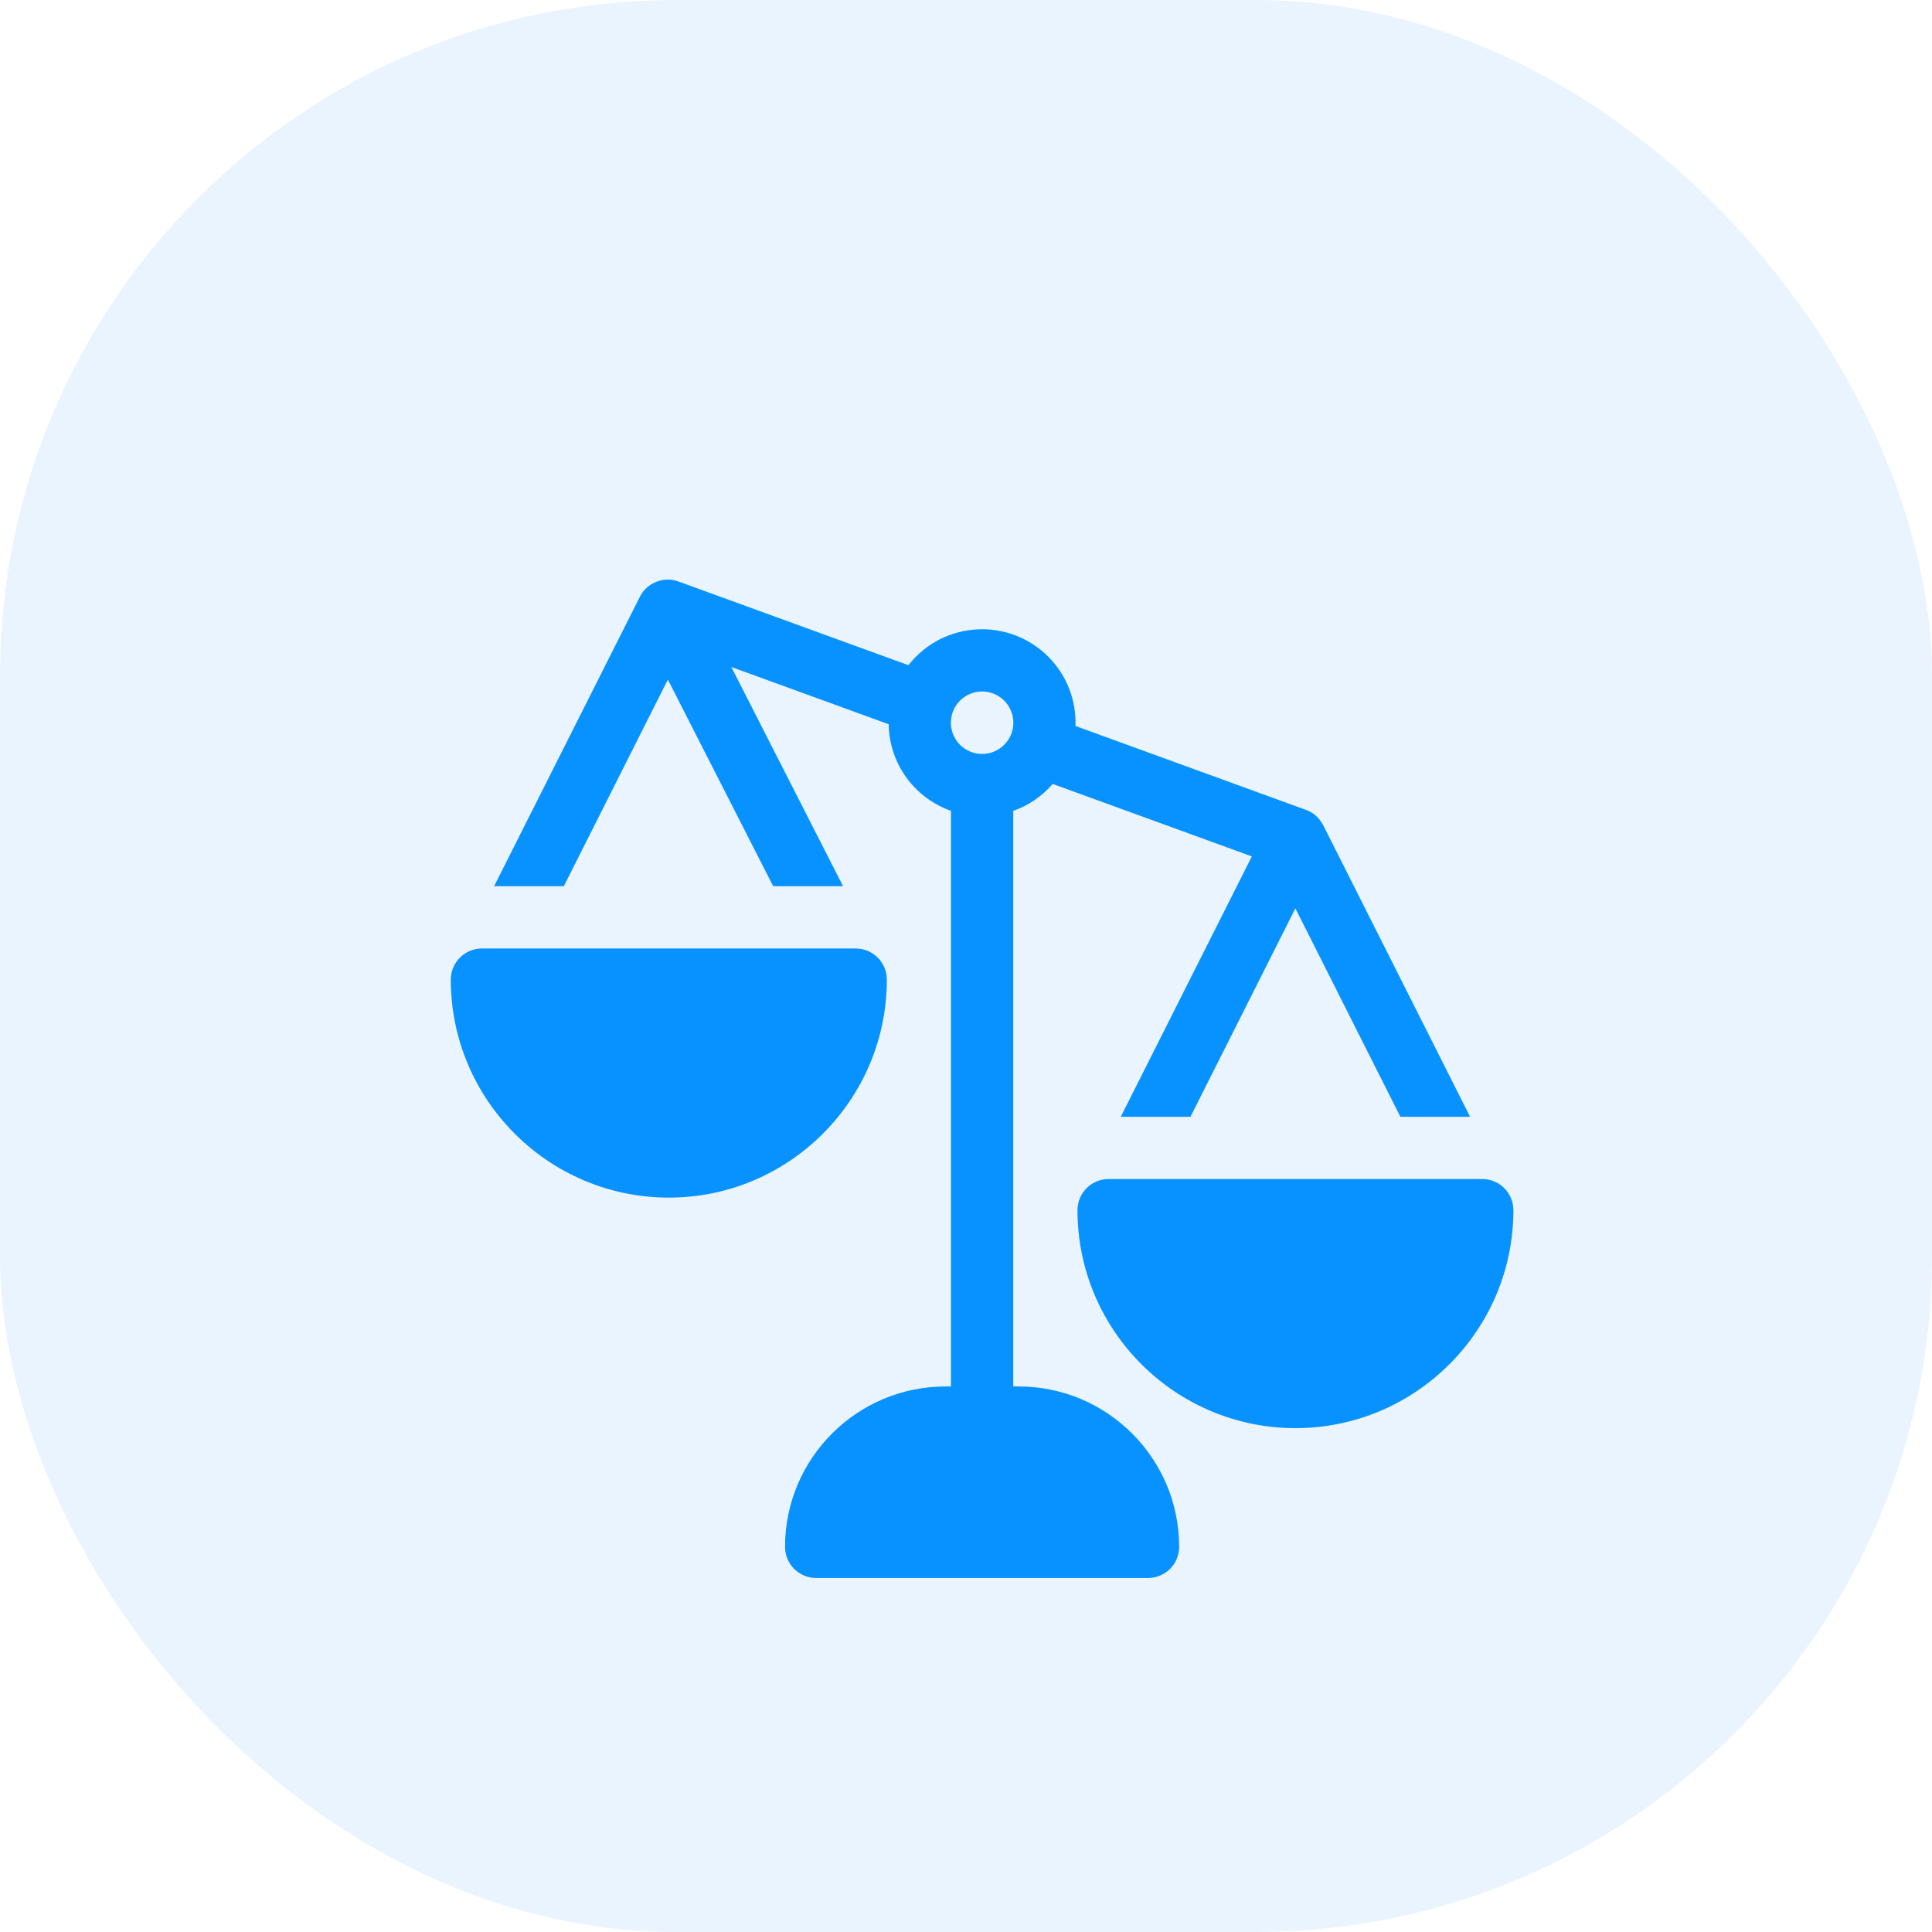 <svg width="60" height="60" viewBox="0 0 60 60" fill="none" xmlns="http://www.w3.org/2000/svg">
<rect width="60" height="60" rx="21" fill="#EAF4FF"/>
<g filter="url(#filter0_d_1512_777)">
<path d="M41.093 21.626C40.963 21.397 40.802 21.238 40.556 21.151L33.4 18.546C33.427 17.769 33.145 16.983 32.553 16.392C31.334 15.172 29.299 15.27 28.212 16.658L21.067 14.058L21.066 14.057C20.566 13.878 20.061 14.143 19.873 14.531L15.345 23.522H17.51L20.741 17.105L24.012 23.522H26.182L22.712 16.714L27.598 18.492C27.618 19.734 28.411 20.785 29.533 21.182V39.96C29.533 40.494 29.966 40.927 30.5 40.927C31.034 40.927 31.467 40.494 31.467 39.96V21.182C31.942 21.015 32.364 20.727 32.693 20.346L38.877 22.597L34.806 30.683H36.971L40.229 24.21L43.49 30.683H45.655L41.093 21.626ZM31.186 19.13C30.808 19.508 30.193 19.508 29.814 19.13C29.436 18.752 29.436 18.137 29.814 17.759C30.193 17.38 30.808 17.38 31.186 17.759C31.565 18.137 31.566 18.75 31.186 19.13Z" fill="#0792FF"/>
<path d="M31.638 39.058H29.362C26.615 39.058 24.38 41.292 24.38 44.039C24.38 44.573 24.813 45.006 25.347 45.006H35.653C36.187 45.006 36.62 44.573 36.62 44.039C36.62 41.292 34.385 39.058 31.638 39.058ZM46.033 32.616H34.428C33.895 32.616 33.462 33.049 33.462 33.583C33.462 37.315 36.498 40.352 40.231 40.352C43.963 40.352 47 37.315 47 33.583C47 33.049 46.567 32.616 46.033 32.616ZM26.575 25.456H14.967C14.433 25.456 14 25.889 14 26.422C14 30.156 17.037 33.193 20.771 33.193C24.504 33.193 27.542 30.156 27.542 26.422C27.542 25.889 27.109 25.456 26.575 25.456Z" fill="#0792FF"/>
</g>
<defs>
<filter id="filter0_d_1512_777" x="6" y="10" width="49" height="47.006" filterUnits="userSpaceOnUse" color-interpolation-filters="sRGB">
<feFlood flood-opacity="0" result="BackgroundImageFix"/>
<feColorMatrix in="SourceAlpha" type="matrix" values="0 0 0 0 0 0 0 0 0 0 0 0 0 0 0 0 0 0 127 0" result="hardAlpha"/>
<feOffset dy="4"/>
<feGaussianBlur stdDeviation="4"/>
<feComposite in2="hardAlpha" operator="out"/>
<feColorMatrix type="matrix" values="0 0 0 0 0.027 0 0 0 0 0.573 0 0 0 0 1 0 0 0 0.25 0"/>
<feBlend mode="normal" in2="BackgroundImageFix" result="effect1_dropShadow_1512_777"/>
<feBlend mode="normal" in="SourceGraphic" in2="effect1_dropShadow_1512_777" result="shape"/>
</filter>
</defs>
</svg>

